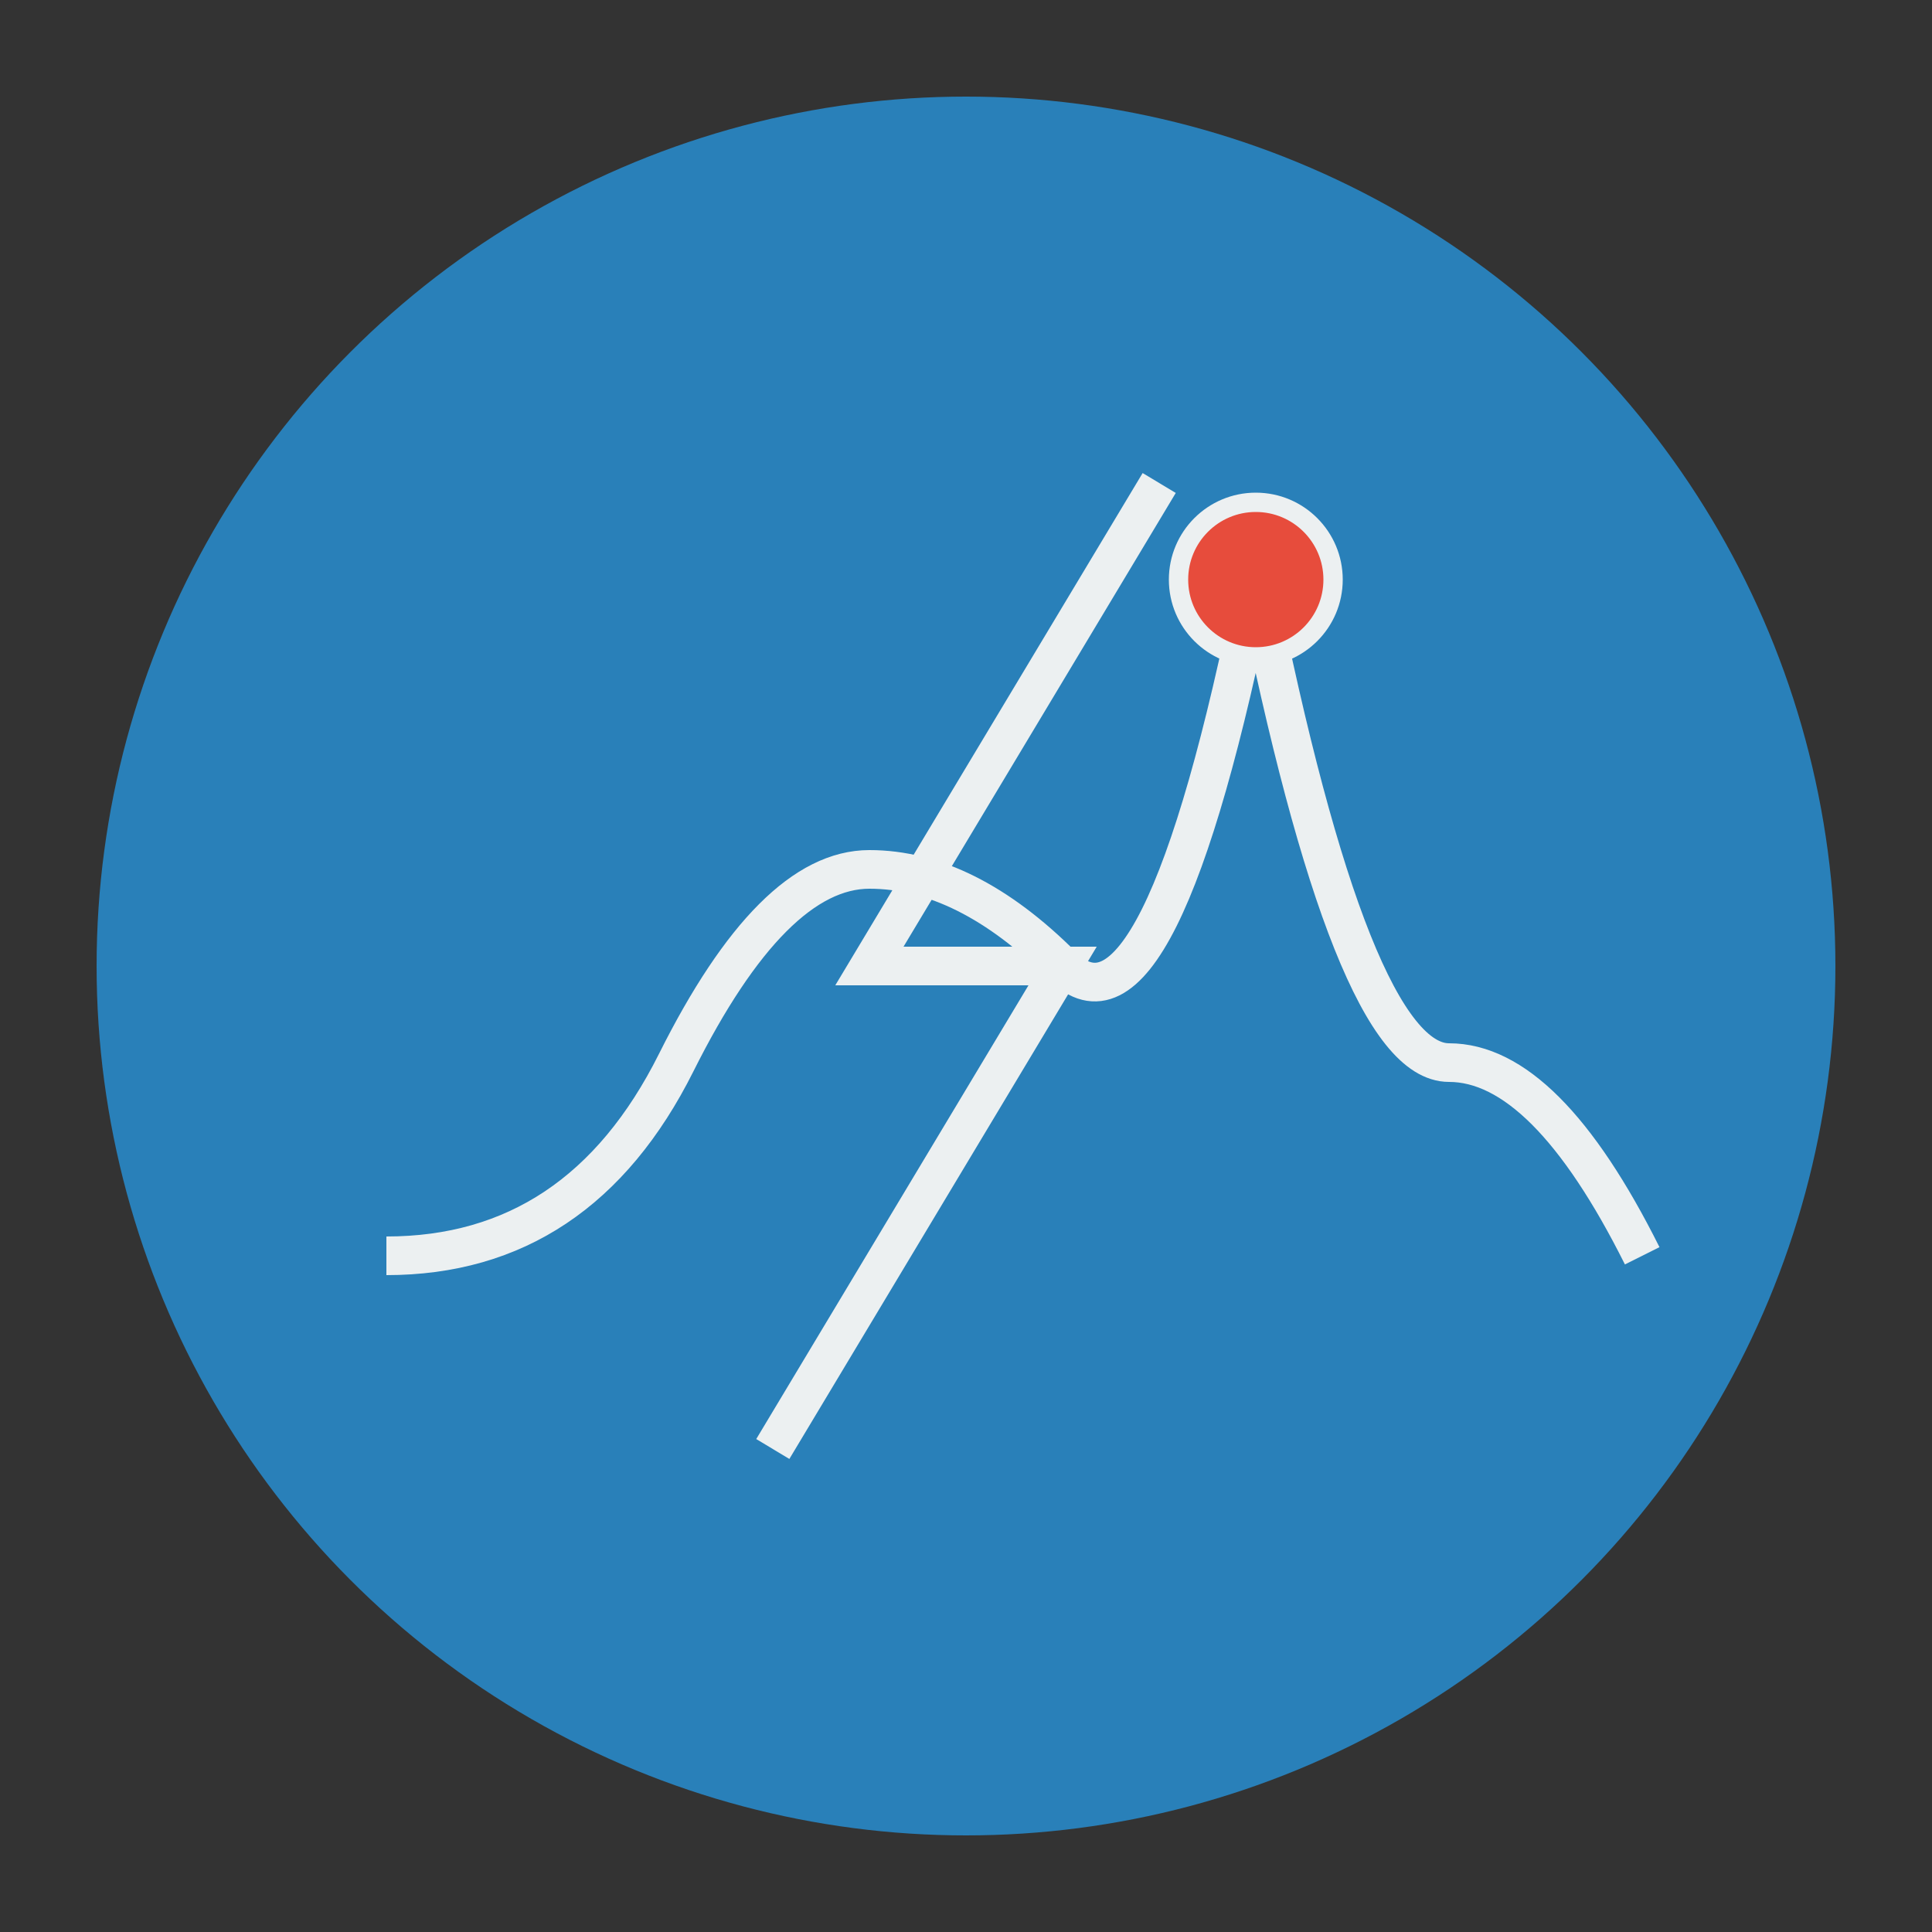 <svg xmlns="http://www.w3.org/2000/svg" viewBox="0 0 100 100" width="100" height="100">
  <rect x="0" y="0" width="100" height="100" fill="#333333" stroke="none"/>
  <!-- Background circle -->
  <circle cx="50" cy="50" r="45" fill="#2980b9" />
  
  <!-- Lightning bolt -->
  <path d="M60 25 L45 50 L55 50 L40 75 L55 50 L45 50 L60 25" fill="#ecf0f1" stroke="#ecf0f1" stroke-width="2" />
  
  <!-- Anomaly graph line -->
  <path d="M20 65 Q30 65 35 55 Q40 45 45 45 Q50 45 55 50 Q60 55 65 30 Q70 55 75 55 Q80 55 85 65" 
        fill="none" stroke="#ecf0f1" stroke-width="2" />
  
  <!-- Anomaly point -->
  <circle cx="65" cy="30" r="4" fill="#e74c3c" stroke="#ecf0f1" stroke-width="1" />
</svg>
